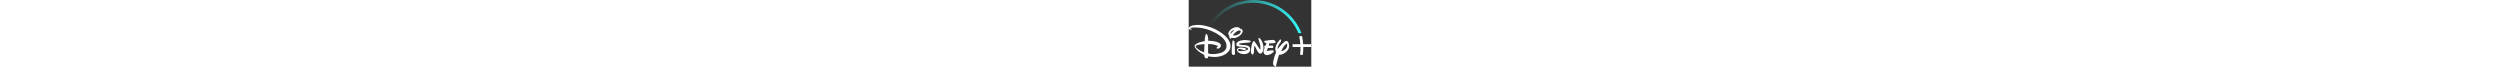 <?xml version="1.0"?>
<svg xmlns="http://www.w3.org/2000/svg" viewBox="0 0 1320 718" height="2.2em" fill="white">
  <rect x="0" y="0" width="1320" height="718" fill="#333333" stroke="none"/>
  <linearGradient id="a" y2="178.61" gradientUnits="userSpaceOnUse" x2="1211.5" y1="178.61" x1="224.05">
    <stop stop-opacity="0" offset="0" stop-color="#33fefd"/>
    <stop offset="1" stop-color="#33fefd"/>
  </linearGradient>
  <path d="m1207.1 339.9c-28-66.3-68.2-125.8-119.3-176.9s-110.6-91.2-176.9-119.3c-68.6-29-141.5-43.7-216.6-43.7s-148 14.7-216.6 43.7c-66.3 28-125.8 68.2-176.9 119.3-29.2 29.2-54.9 61.2-76.7 95.7 10.2 3 20.1 6.1 29.9 9.5 94.1-143.4 256.3-238.2 440.3-238.2 217.9 0 405.4 133.1 485.3 322.2 1.3 3 4.2 5 7.5 5h18.8c3.9 0 6.6-4 5.2-7.6-1.3-3.3-2.6-6.5-4-9.7z" fill="url(#a)"/>
  <path d="m170.5 475.4c-11.3 0.9-22.6 1.9-34.1 2.9-11.4 1-21.7 2.5-30.9 4.2-9.1 1.8-16.5 4-22.2 6.7-5.6 2.7-8.5 6-8.5 9.8 0 3 1.1 6.1 3.4 9.4s5.2 6.5 8.7 9.6 7.2 6.2 11 9.2 7.4 5.7 10.7 8c7.3 6 16.1 11.3 26.3 16.1s20.6 8.3 31.3 10.7l4.3-86.6zm-137.6-157.4c-0.9 0-2.4 0.1-4.3 0.2-2 0.2-4.2 0.2-6.6 0.2-5.2 0-10.1-0.4-14.9-1.3-4.7-0.9-7.1-2.8-7.1-5.8 0-6.9 1.9-12.7 5.7-17.4 3.8-4.8 8.7-8.7 14.6-11.9 5.9-3.1 12.8-5.7 20.6-7.6s15.5-3.4 23.3-4.2c7.8-0.9 15.3-1.4 22.6-1.6 7.3-0.1 13.6-0.2 18.7-0.2 20.7 0 43.4 2.8 67.9 8.3s48.1 12.1 70.6 19.9c11.3 4.2 24.2 9.8 38.9 16.8 14.6 7 29.6 15.2 44.8 24.6s30.2 19.9 44.8 31.5 27.7 24.1 39.3 37.3c11.6 13.3 20.9 27.2 27.9 41.8s10.5 29.5 10.5 44.7c0 20.3-5.1 37.9-15.3 53s-23.5 27.6-40 37.6-35 17.4-55.6 22.4c-20.6 4.9-41.2 7.4-62 7.4-10.7 0-21.9-0.7-33.6-2.2s-22.8-3-33.1-4.5c-0.6 2.4-1.3 4.8-2.1 7.4-0.8 2.5-1.9 6.3-3.4 11.4-2.7 0.6-5.3 1-7.8 1.3-2.4 0.3-5.2 0.5-8.2 0.5l-10.5-0.9c-3.3-4.2-5.8-9.3-7.3-15.4s-3.1-12.6-4.6-19.5c-21-11.9-38.3-22.8-51.7-32.6s-23.2-18.2-29.3-25c-5.2-5.4-10.2-11.5-15.1-18.3-4.9-6.9-7.3-13.7-7.3-20.6 0-6.8 5-13.7 15.1-20.6 10.7-7.8 23.3-14 37.9-18.8s33.2-9.1 55.8-13l0.9-18.3c0-1.2 0.4-4.6 1.1-10.3 0.8-5.7 1.8-11.9 3-18.8s2.7-13.3 4.6-19.5c1.8-6.1 4.1-10.4 6.9-12.7 4.3 3.3 7.6 6.7 10.1 10.3 2.4 3.6 4.3 7.2 5.7 11 1.4 3.7 2.4 7.8 3 12.3s1.1 9.2 1.4 14.3c0.3 4.5 0.6 9 0.9 13.6s0.8 9.5 1.4 14.5h6.4c5.2 0 12 0.3 20.6 0.9 8.5 0.6 17.6 1.6 27.2 2.9s19.3 3.3 29 5.8c9.8 2.5 18.6 5.7 26.5 9.6s14.3 8.6 19.2 14.3 7.3 12.2 7.3 19.7c0 2.7-0.9 5.8-2.7 9.4s-4.3 6.9-7.3 10.1c-3 3.1-6.4 5.8-10.1 8.1-3.7 2.2-7.5 3.4-11.4 3.4-2.7 0-6.2-0.5-10.3-1.6-4.1-1-7.4-2.5-9.8-4.2 3.3-3.9 7.1-7.5 11.2-10.7 4.1-3.3 6.9-6.4 8.5-9.4-2.4-2.7-7-5.4-13.7-8.1s-14.6-5.1-23.5-7.4c-9-2.2-18.5-4.1-28.6-5.6s-19.7-2.2-28.8-2.2h-6.9c-1.5 0-3.2 0.2-5 0.5l0.4 97.9c7.3 4.5 15 7.2 23.1 8.3 8.1 1 15 1.6 20.8 1.6 8.2 0 17.8-0.3 28.8-0.9s22.2-2 33.6-4.2 22.6-5.3 33.6-9.2 20.8-9.1 29.5-15.7 15.7-14.5 21-23.9 8-20.8 8-34.2c0-13.1-2.7-25.7-8-37.8s-12.5-23.5-21.5-34.4-19.5-21.1-31.5-30.6-24.7-18.3-38-26.4-26.8-15.4-40.7-21.9c-13.9-6.6-27.2-12.2-40-17-27.1-10.1-53.9-17.7-80.2-22.8-26.4-5.1-54.6-7.6-84.8-7.6-6.1 0-12.4 0.3-18.8 0.9s-12.6 1.6-18.7 3.1c-7 1.5-10.5 3.3-10.5 5.4 0 0.9 0.8 1.6 2.5 2.2s3.5 1.1 5.5 1.6 3.9 0.8 5.7 1.1 3.1 0.6 3.7 0.9c1.5 0.9 2.3 2.1 2.3 3.6 0 0.8-0.6 2-1.8 3.2zm415.9 44.7c0.6 0.6 1.2 0.9 1.8 0.9 0.9 0 1.7-0.3 2.3-0.9 1.5-2.1 3.7-4.7 6.6-7.8s6-6.3 9.4-9.8c3.3-3.5 6.8-6.9 10.3-10.3s6.6-6.2 9.4-8.7v-0.5c0-0.9-0.3-1.7-0.9-2.3-11.6 2.4-20.7 7.4-27.4 14.9-6.8 7.5-10.6 15.6-11.5 24.5zm27.4 16.4c0 0.6 0.5 1.4 1.4 2.3s1.7 1.4 2.3 1.4h10.1c5.8 0 12.7-1 20.6-3s15.5-4.8 22.9-8.5c7.3-3.7 13.5-8.2 18.5-13.5s7.5-11.5 7.5-18.5c0-3.4-0.5-6.1-1.4-8.2s-4.4-3.2-10.5-3.2c-6.7 0-13.3 1.4-19.7 4.3s-12.6 6.8-18.7 11.7-12 10.4-17.6 16.5c-5.7 6.1-10.8 12.3-15.4 18.7zm-1.8 56.7c8.2 0.3 13.4 2.7 15.6 7.3 2.1 4.6 3.5 11.3 4.1 20.1 0.6 18.6 1.5 37.4 2.7 56.5 1.2 19 1.8 37.7 1.8 56 0 3.7-0.9 7.2-2.7 10.7s-5.6 5.3-11.4 5.3c-1.8 0-4-0.3-6.4-0.9s-4.6-1.2-6.4-1.8c-1.5-0.3-2.8-1.6-3.9-3.9s-2-4.7-2.7-7.3c-0.8-2.6-1.4-5.1-1.8-7.5-0.5-2.4-0.7-4.3-0.7-5.5v-13.9c0-3.5 0.1-6.8 0.2-9.8 0.2-3 0.3-6.3 0.5-9.8s0.4-8.3 0.7-14.4c0.3-3.4 0.9-11.4 1.8-24s2.9-30.6 6-53.7c0.2-2.3 1.1-3.4 2.6-3.4zm79.6-125.7c0.3 0 0.5-0.1 0.7-0.2 0.1-0.2 0.5-0.2 1.1-0.2 1.8 0 4.2 0.5 7.1 1.4s5.7 2.4 8.5 4.6c2.7 2.1 5.1 4.7 7.1 7.8s3 6.7 3 11c0 8.8-3.3 17.8-9.8 26.8-6.6 9-14.6 17.1-24 24.2-9.5 7.2-19.4 13-29.7 17.6-10.4 4.6-19.4 6.9-27 6.9-4.6 0-9.5-0.3-14.6-0.9-5.2-0.6-9.9-1.7-14.2-3.2-2.4 3.1-4.5 5.6-6.2 7.8-1.7 2.1-4.2 3.5-7.5 4.1-2.4-0.6-4.8-2.7-7.1-6.4s-3.7-8.1-4.3-13.3c0-1.2 0.2-2.5 0.5-3.9s0.6-2.7 0.9-3.9c-3.4-4.6-6.2-9-8.5-13.3s-3.4-9-3.4-14.2c0-7.6 2.6-15.5 7.8-23.8 5.2-8.2 12-15.8 20.3-22.6 8.4-6.9 17.8-12.6 28.3-17.1 10.5-4.6 21.3-6.9 32.2-6.9 10.1 0 18.7 1.7 25.8 5s11.5 7.5 13 12.7zm-15.8 162.7c-0.6 0.6-0.9 1.2-0.9 1.8s0.3 0.9 0.9 0.9c8.8 3.4 16.6 5.6 23.3 6.9 6.7 1.2 14.6 2.1 23.8 2.7 7.6 0.6 16 1.3 25.1 2.1s17.5 2.6 25.1 5.5 14 7.3 19.2 13.3c5.2 5.9 7.8 14.2 7.8 24.9 0 12.5-3 22.2-8.9 29-5.9 6.9-12.8 12-20.6 15.5s-15.5 5.6-23.1 6.4-13.3 1.1-16.9 1.1c-9.8 0-19.1-1.4-27.9-4.1s-16.6-6.3-23.3-10.5c-6.7-4.3-12-9-16-14.2s-5.9-10.1-5.9-14.6c0-5.5 1.3-10.1 3.9-13.7 2.6-3.7 5.9-6.6 10.1-8.7 4.1-2.1 8.6-3.7 13.5-4.6s9.6-1.4 14.2-1.4c8.8 0 18.5 1.1 29 3.4s20.5 5.9 30 10.7c0.6 0.6 0.9 1.2 0.9 1.8 0 1.2-0.3 2.1-0.9 2.7-1.8 1.8-5.2 3.8-10.1 6-4.9 2.1-10.2 3.2-16 3.2-3.4 0-6.9-0.5-10.8-1.6-3.8-1.1-7.8-2.3-12.1-3.7s-8.6-2.7-13-3.9-8.9-1.8-13.5-1.8c-3.3 0-6.5 0.6-9.6 1.8s-4.6 4.4-4.6 9.6c0 2.7 1.1 5 3.4 6.6 2.3 1.7 5.3 2.8 8.9 3.4 3.7 0.6 7.6 1 11.9 1.1 4.3 0.2 8.5 0.2 12.8 0.2 2.1 0 7.1-0.5 14.9-1.4s15.8-2.4 24.2-4.3c8.4-2 15.9-4.5 22.6-7.5s10.1-6.7 10.1-11c0-4-2.6-7.4-7.8-10.3s-11.4-5.3-18.7-7.1-14.8-3.3-22.4-4.3c-7.6-1.1-13.9-1.6-18.8-1.6-13.1-0.3-23.6-0.9-31.5-1.8s-13.9-2.4-18.1-4.3c-4.1-2-6.8-4.6-8-7.8s-1.8-7.2-1.8-12.1c0-7 2.1-13.1 6.4-18.3s9.7-9.4 16.2-12.8c6.6-3.4 13.6-6 21.3-8 7.6-2 14.9-3.5 21.7-4.6 6.9-1.1 12.7-1.7 17.4-2.1 4.7-0.3 7.4-0.5 8-0.5 11.6 0 22.3 0.8 32.2 2.5s18.7 3.4 26.3 5.3c1.5 0.3 2.7 0.9 3.6 1.8s1.4 2.6 1.4 5c-0.3 2.7-1.5 5-3.4 6.6-2 1.7-4.2 3-6.6 3.9-1.8 0.6-4.3 1.1-7.5 1.6s-5.7 0.8-7.5 1.1c-4 0.6-9.6 1.1-16.9 1.6s-14.9 1-22.6 1.6c-7.8 0.6-15.2 1.2-22.2 1.8s-12.3 1.2-16 1.8c-7.6 1.2-13.3 2.3-16.9 3.2-3.8 1.5-6.8 2.7-9.3 4.2zm213.1-55.3c0-1.8 0.2-3.9 0.7-6.2s1.7-3.4 3.9-3.4c3.1 0 7.4 2.7 13 8s11.1 12.8 16.5 22.4c5.3 9.6 10 21.1 13.9 34.5 4 13.4 5.9 28 5.9 43.9 0 7-0.8 14.1-2.3 21.3s-3.8 13.7-6.9 19.7c-3.1 5.9-6.8 10.8-11.2 14.6s-9.4 5.7-14.9 5.7c-4.3 0-8.7-2.1-13.3-6.4s-8.9-9.5-13-15.8-8-13-11.7-20.3-7-14.1-10.1-20.3c-3-6.2-5.7-11.5-8-15.8s-3.9-6.4-4.8-6.4c-1.2 0-2.3 1.7-3.2 5-0.3 1.5-0.6 5.2-0.9 11s-0.6 12.3-0.9 19.7c-0.3 7.3-0.7 14.4-1.1 21.3-0.5 6.9-1 12.1-1.6 15.8-0.3 1.5-0.8 3.5-1.4 5.9s-1.4 4.8-2.3 7.1-2.2 4.3-3.9 5.9c-1.7 1.7-3.7 2.5-6.2 2.5-3.7 0-6.6-1.4-8.9-4.1s-4.1-6-5.5-9.8-2.3-7.8-2.7-11.9c-0.5-4.1-0.7-7.5-0.7-10.3 0-4 0.3-9.4 0.9-16.2 0.6-6.9 1.5-14.3 2.7-22.4s2.7-16.1 4.6-24.2c1.8-8.1 4-15.5 6.4-22.2s5-12.2 7.8-16.5c2.7-4.3 5.8-6.4 9.1-6.4s7.5 3.1 12.6 9.4c5 6.2 10.4 13.9 16.2 22.9s11.8 18.5 18.1 28.6 12.4 18.9 18.5 26.5c2.4 2.4 3.5 3.7 3.2 3.7 1.5 0 2.4-1 2.5-3 0.2-2 0.2-5 0.2-8.9 0-10.4-0.5-19.3-1.6-26.7-1.1-7.5-2.5-14.6-4.3-21.5s-4-14.1-6.4-21.7-5-16.8-7.8-27.4l-1.4-5.5 0.3-2.1zm164.1 137.8c0 3.3-0.9 5.6-2.7 6.9-3.1 2.4-7 5.4-11.9 8.9s-10.4 6.9-16.7 10.3-12.9 6.2-19.9 8.5-14.3 3.4-21.9 3.4c-12.8 0-22.1-4-27.9-11.9s-8.7-16.8-8.7-26.5c0-5.2 1.3-11.2 3.9-18.1s5.1-13.8 7.5-20.8c-0.6-2.4-1.4-4.4-2.3-5.9s-1.4-3.5-1.4-5.9c0-1.8 0.2-3.4 0.7-4.6s1-2.7 1.6-4.6c1.8-0.6 3.7-1.3 5.7-2.1s4-1.3 6.2-1.6l11-25.1c-2.7-1.2-5.6-2.5-8.7-3.9s-5.9-2.9-8.5-4.6-4.7-3.5-6.4-5.5-2.5-4.2-2.5-6.6 1-4.1 3-5 5-1.5 8.9-1.8c4.9-0.3 10-0.9 15.3-1.8s11.1-1.9 17.4-3 13.2-2.1 20.8-3 16.2-1.4 25.6-1.4c2.1 0 4.6 0.2 7.3 0.5s6.6 1.2 11.4 2.7c2.1 2.4 5.1 5.8 8.9 10.1s5.7 8.4 5.7 12.3c0 1.2-0.9 2.4-2.7 3.4-1.8 1.1-4 2.1-6.4 3s-5.1 1.8-8 2.5c-2.9 0.8-5.4 1.1-7.5 1.1-4.9 0.3-9 0.5-12.3 0.7-3.4 0.2-6.2 0.2-8.7 0.2-2.4 0-4.9 0.1-7.3 0.2-2.4 0.2-5.2 0.2-8.2 0.2-3.1 0-5.3 0.2-6.9 0.5-0.9 0.9-2.1 2.9-3.4 5.9-1.4 3-2.1 7.5-2.1 13.3 0 0.9 0.3 1.9 0.9 3s1.7 1.6 3.2 1.6h33.8l6.4 0.9c1.2 1.5 2 3.6 2.3 6.2s0.5 5 0.5 7.1c0 1.8-0.3 4-0.9 6.6s-2 4-4.1 4.3c-4.3 0.3-11.1 0.6-20.4 0.9s-19.7 0.5-31.3 0.5c-1.2 0-2.1 0.6-2.7 1.8-1.2 4.9-2.7 9.9-4.6 15.1-1.8 5.2-4 10.4-6.4 15.5 1.2 0 6-0.8 14.4-2.5s19.9-3.3 34.5-4.8c2.4-0.3 5-0.5 7.5-0.7 2.6-0.2 5.1-0.2 7.6-0.2 2.7 0 5.3 1.5 7.8 4.6 2.4 3.1 3.6 6.1 3.6 9.2zm80.9-5.1c15.9-1.8 30.8-8.8 44.8-21 13.1-11.3 19.7-26.2 19.7-44.8 0-2.4-0.2-5.2-0.7-8.2-0.5-3.1-2.2-4.6-5.3-4.6-1.8 0-4.3 1.1-7.3 3.4-3.1 2.3-6.1 5-9.1 8s-5.9 6.2-8.7 9.6c-2.7 3.4-5 6.1-6.9 8.2-1.2 1.8-3.1 5-5.7 9.6s-5.3 9.5-8.2 14.9c-2.9 5.3-5.5 10.4-7.8 15.1s-3.9 8-4.8 9.8zm-57.6 167.8c-9.1-0.9-16.5-4.8-22.2-11.7-5.6-6.9-8.5-15.2-8.5-24.9 0-2.1 0.5-6.7 1.6-13.7s2.8-15.8 5.3-26.3c2.4-10.5 5.8-22.6 10.1-36.1s9.6-28 16-43.2c-2.4-5.5-4.4-11-5.9-16.7-1.5-5.6-2.3-11.2-2.3-16.7 0-11.9 2.4-23.9 7.3-36.1s10.4-23.2 16.7-33.1c6.2-9.9 12.3-18.1 18.3-24.5 5.9-6.4 10.1-9.8 12.6-10.1 3.4 0.6 5.4 1.8 6.2 3.7 0.8 1.8 1.1 4.9 1.1 9.1 0 4.6-1.5 9.2-4.6 13.7-3.1 4.6-8.1 12.2-15.1 22.9-3.7 5.8-7.5 13-11.7 21.5-4.1 8.5-6.2 16.9-6.2 25.1 0 0.9 0.1 1.9 0.2 3s0.5 1.9 1.1 2.5h0.9c0.3 0 0.9-0.6 1.8-1.8 5.5-7.3 12.2-15.8 20.1-25.4s16.2-18.7 24.7-27.4 16.8-16.1 24.9-22.2 15-9.1 20.8-9.1 10.7 2.1 14.6 6.4c4 4.3 7 9.4 9.1 15.3s3.7 12.1 4.6 18.5 1.4 11.9 1.4 16.4c0 13.4-3.7 25.8-11 37-7.3 11.3-16.2 21-26.5 29.3-10.4 8.2-21.2 14.6-32.5 19.2s-20.7 6.9-28.4 6.9c-1.5 0-3.1 0.1-4.8 0.2-1.7 0.2-3.4 0.4-5.3 0.7-4.6 13.1-8.3 24.6-11.2 34.5s-5.5 19.4-7.8 28.6c-2.3 9.1-4.5 18.5-6.6 28.1s-4.7 20.5-7.8 32.7l-1 3.7zm381.3-236v17.5c0 3.5-2.8 6.3-6.3 6.3h-80.1c0.1 3.7 0.1 7.3 0.1 11 0 23.1-1.2 46.1-3.7 68.8-0.4 3.3-3.2 5.9-6.6 5.9h-16.9c-3.9 0-7-3.4-6.6-7.3 2.5-22.1 3.8-44.6 3.8-67.3 0-3.7 0-7.3-0.1-11h-79c-3.5 0-6.3-2.8-6.3-6.3v-17.6c0-3.5 2.8-6.3 6.3-6.3h77.7c-1.8-26.9-5.5-53.3-10.8-79.1-0.8-4.1 2.3-7.9 6.5-7.9h17.2c3.1 0 5.9 2.2 6.5 5.3 5.3 26.9 8.9 54.1 10.7 81.7h81.3c3.5 0 6.3 2.8 6.3 6.3z"/>
</svg>
